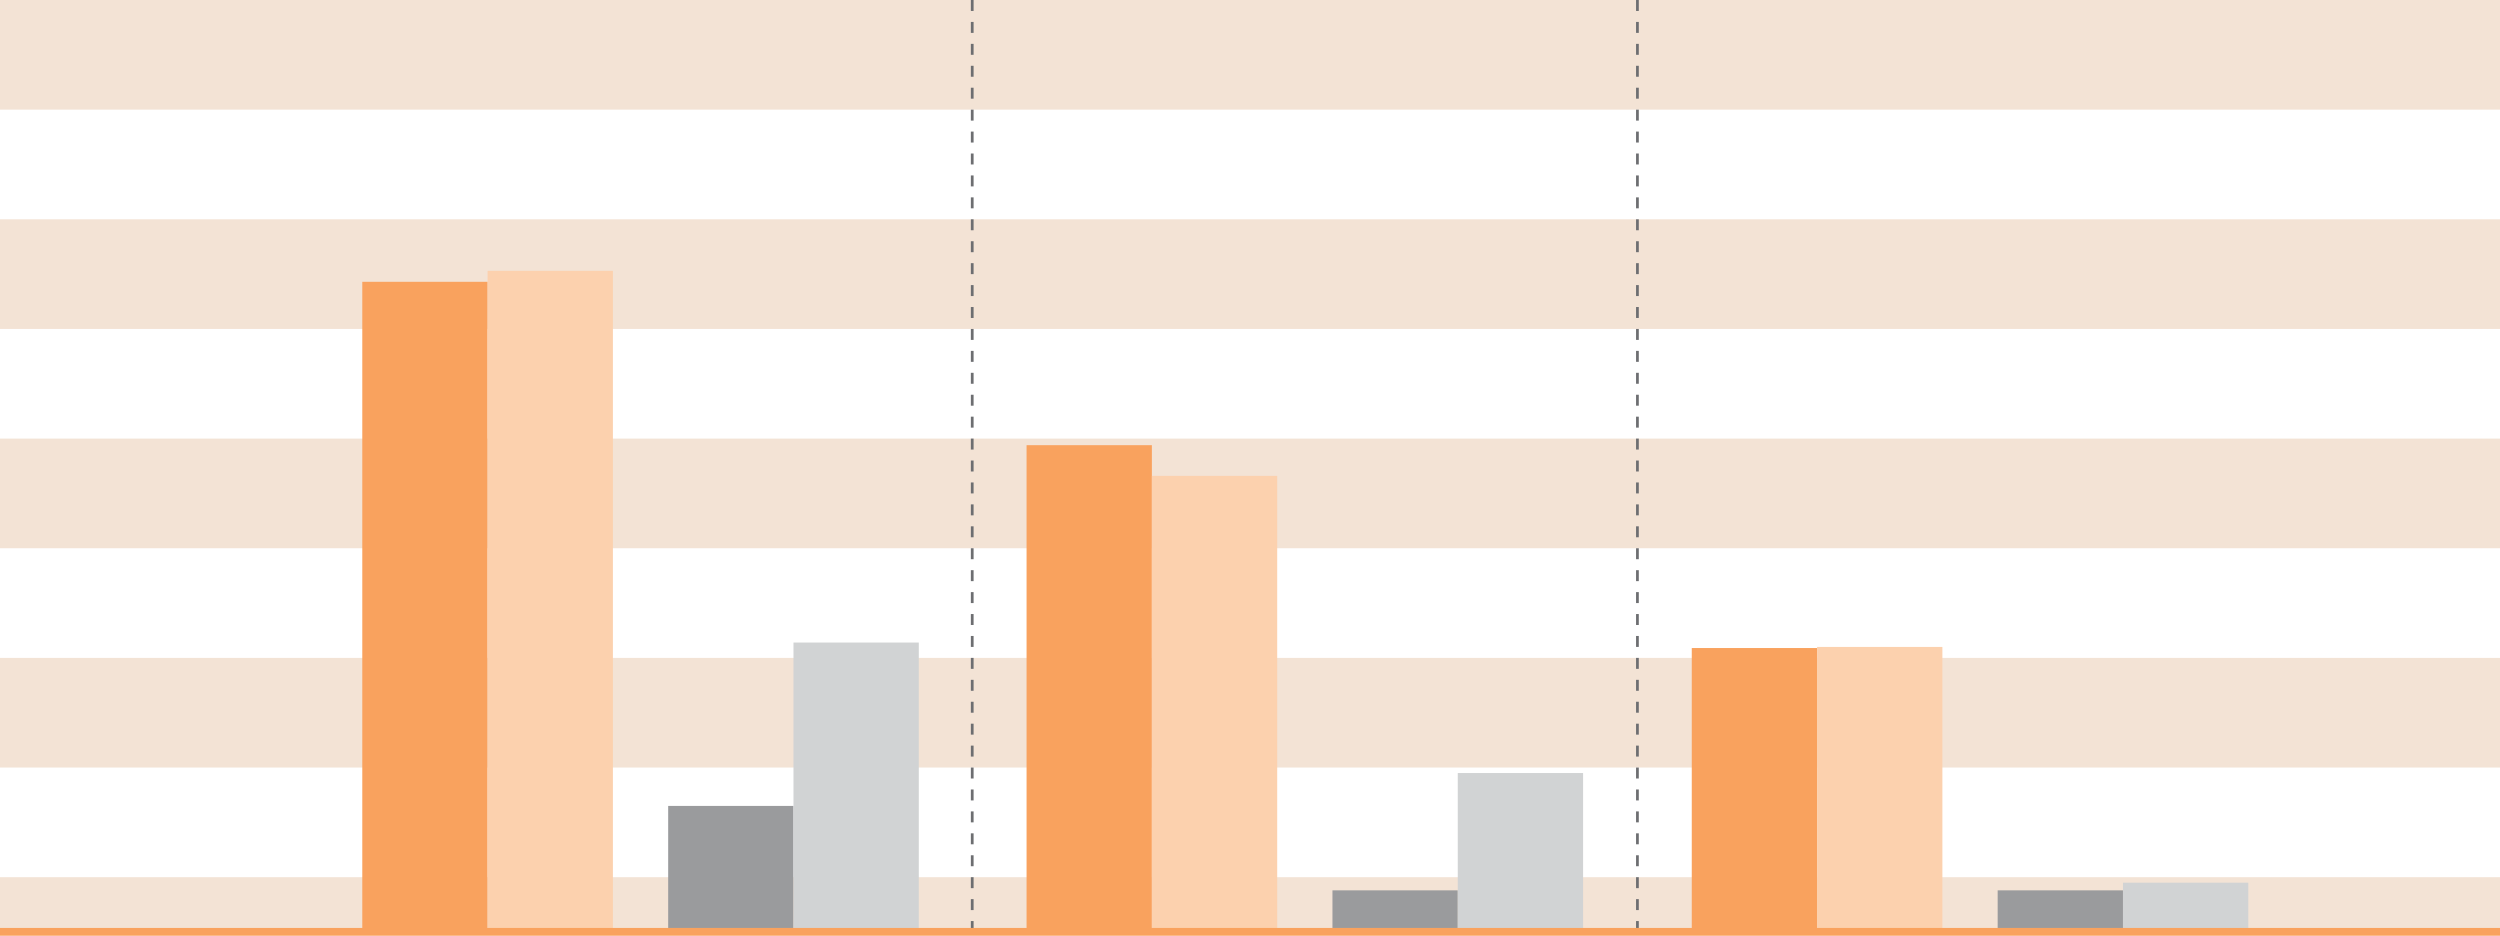 <?xml version="1.0" encoding="utf-8"?>
<!-- Generator: Adobe Illustrator 15.1.0, SVG Export Plug-In . SVG Version: 6.00 Build 0)  -->
<!DOCTYPE svg PUBLIC "-//W3C//DTD SVG 1.1//EN" "http://www.w3.org/Graphics/SVG/1.1/DTD/svg11.dtd">
<svg version="1.1" id="Layer_1" xmlns="http://www.w3.org/2000/svg" xmlns:xlink="http://www.w3.org/1999/xlink" x="0px" y="0px"
	 width="912px" height="341.367px" viewBox="0 0 912 341.367" enable-background="new 0 0 912 341.367" xml:space="preserve">
<rect fill="#F3E3D5" width="912" height="40"/>
<rect y="320" fill="#F3E3D5" width="912" height="20"/>
<rect y="80" fill="#F3E3D5" width="912" height="40"/>
<rect y="160" fill="#F3E3D5" width="912" height="40"/>
<rect y="240" fill="#F3E3D5" width="912" height="40"/>
<g>
	<defs>
		<rect id="SVGID_1_" x="-9" y="-1" width="930" height="342.5"/>
	</defs>
	<clipPath id="SVGID_2_">
		<use xlink:href="#SVGID_1_"  overflow="visible"/>
	</clipPath>
	
		<line clip-path="url(#SVGID_2_)" fill="none" stroke="#6D6E71" stroke-dasharray="4,4" x1="354.667" y1="0" x2="354.667" y2="340"/>
	
		<line clip-path="url(#SVGID_2_)" fill="none" stroke="#6D6E71" stroke-dasharray="4,4" x1="597.333" y1="0" x2="597.333" y2="340"/>
</g>
<rect x="132.161" y="102.8" fill="#F9A25E" width="45.714" height="237.2"/>
<rect x="374.491" y="162.4" fill="#F9A25E" width="45.714" height="177.6"/>
<rect x="617.158" y="236.4" fill="#F9A25E" width="45.714" height="103.6"/>
<rect x="243.75" y="294" fill="#9A9B9D" width="45.714" height="46"/>
<rect x="486.08" y="324.8" fill="#9A9B9D" width="45.714" height="15.2"/>
<rect x="728.747" y="324.8" fill="#9A9B9D" width="45.714" height="15.2"/>
<rect x="177.875" y="98.8" fill="#FCD1AE" width="45.714" height="241.2"/>
<rect x="420.205" y="173.6" fill="#FCD1AE" width="45.714" height="166.4"/>
<rect x="662.872" y="236" fill="#FCD1AE" width="45.714" height="104"/>
<rect x="289.464" y="234.4" fill="#D1D3D4" width="45.714" height="105.6"/>
<rect x="531.795" y="282" fill="#D1D3D4" width="45.714" height="58"/>
<rect x="774.461" y="322" fill="#D1D3D4" width="45.714" height="18"/>
<g>
	<defs>
		<rect id="SVGID_3_" x="-9" y="-1" width="930" height="342.5"/>
	</defs>
	<clipPath id="SVGID_4_">
		<use xlink:href="#SVGID_3_"  overflow="visible"/>
	</clipPath>
	<line clip-path="url(#SVGID_4_)" fill="none" stroke="#F9A25E" stroke-width="3" x1="0" y1="340" x2="912" y2="340"/>
</g>
</svg>
